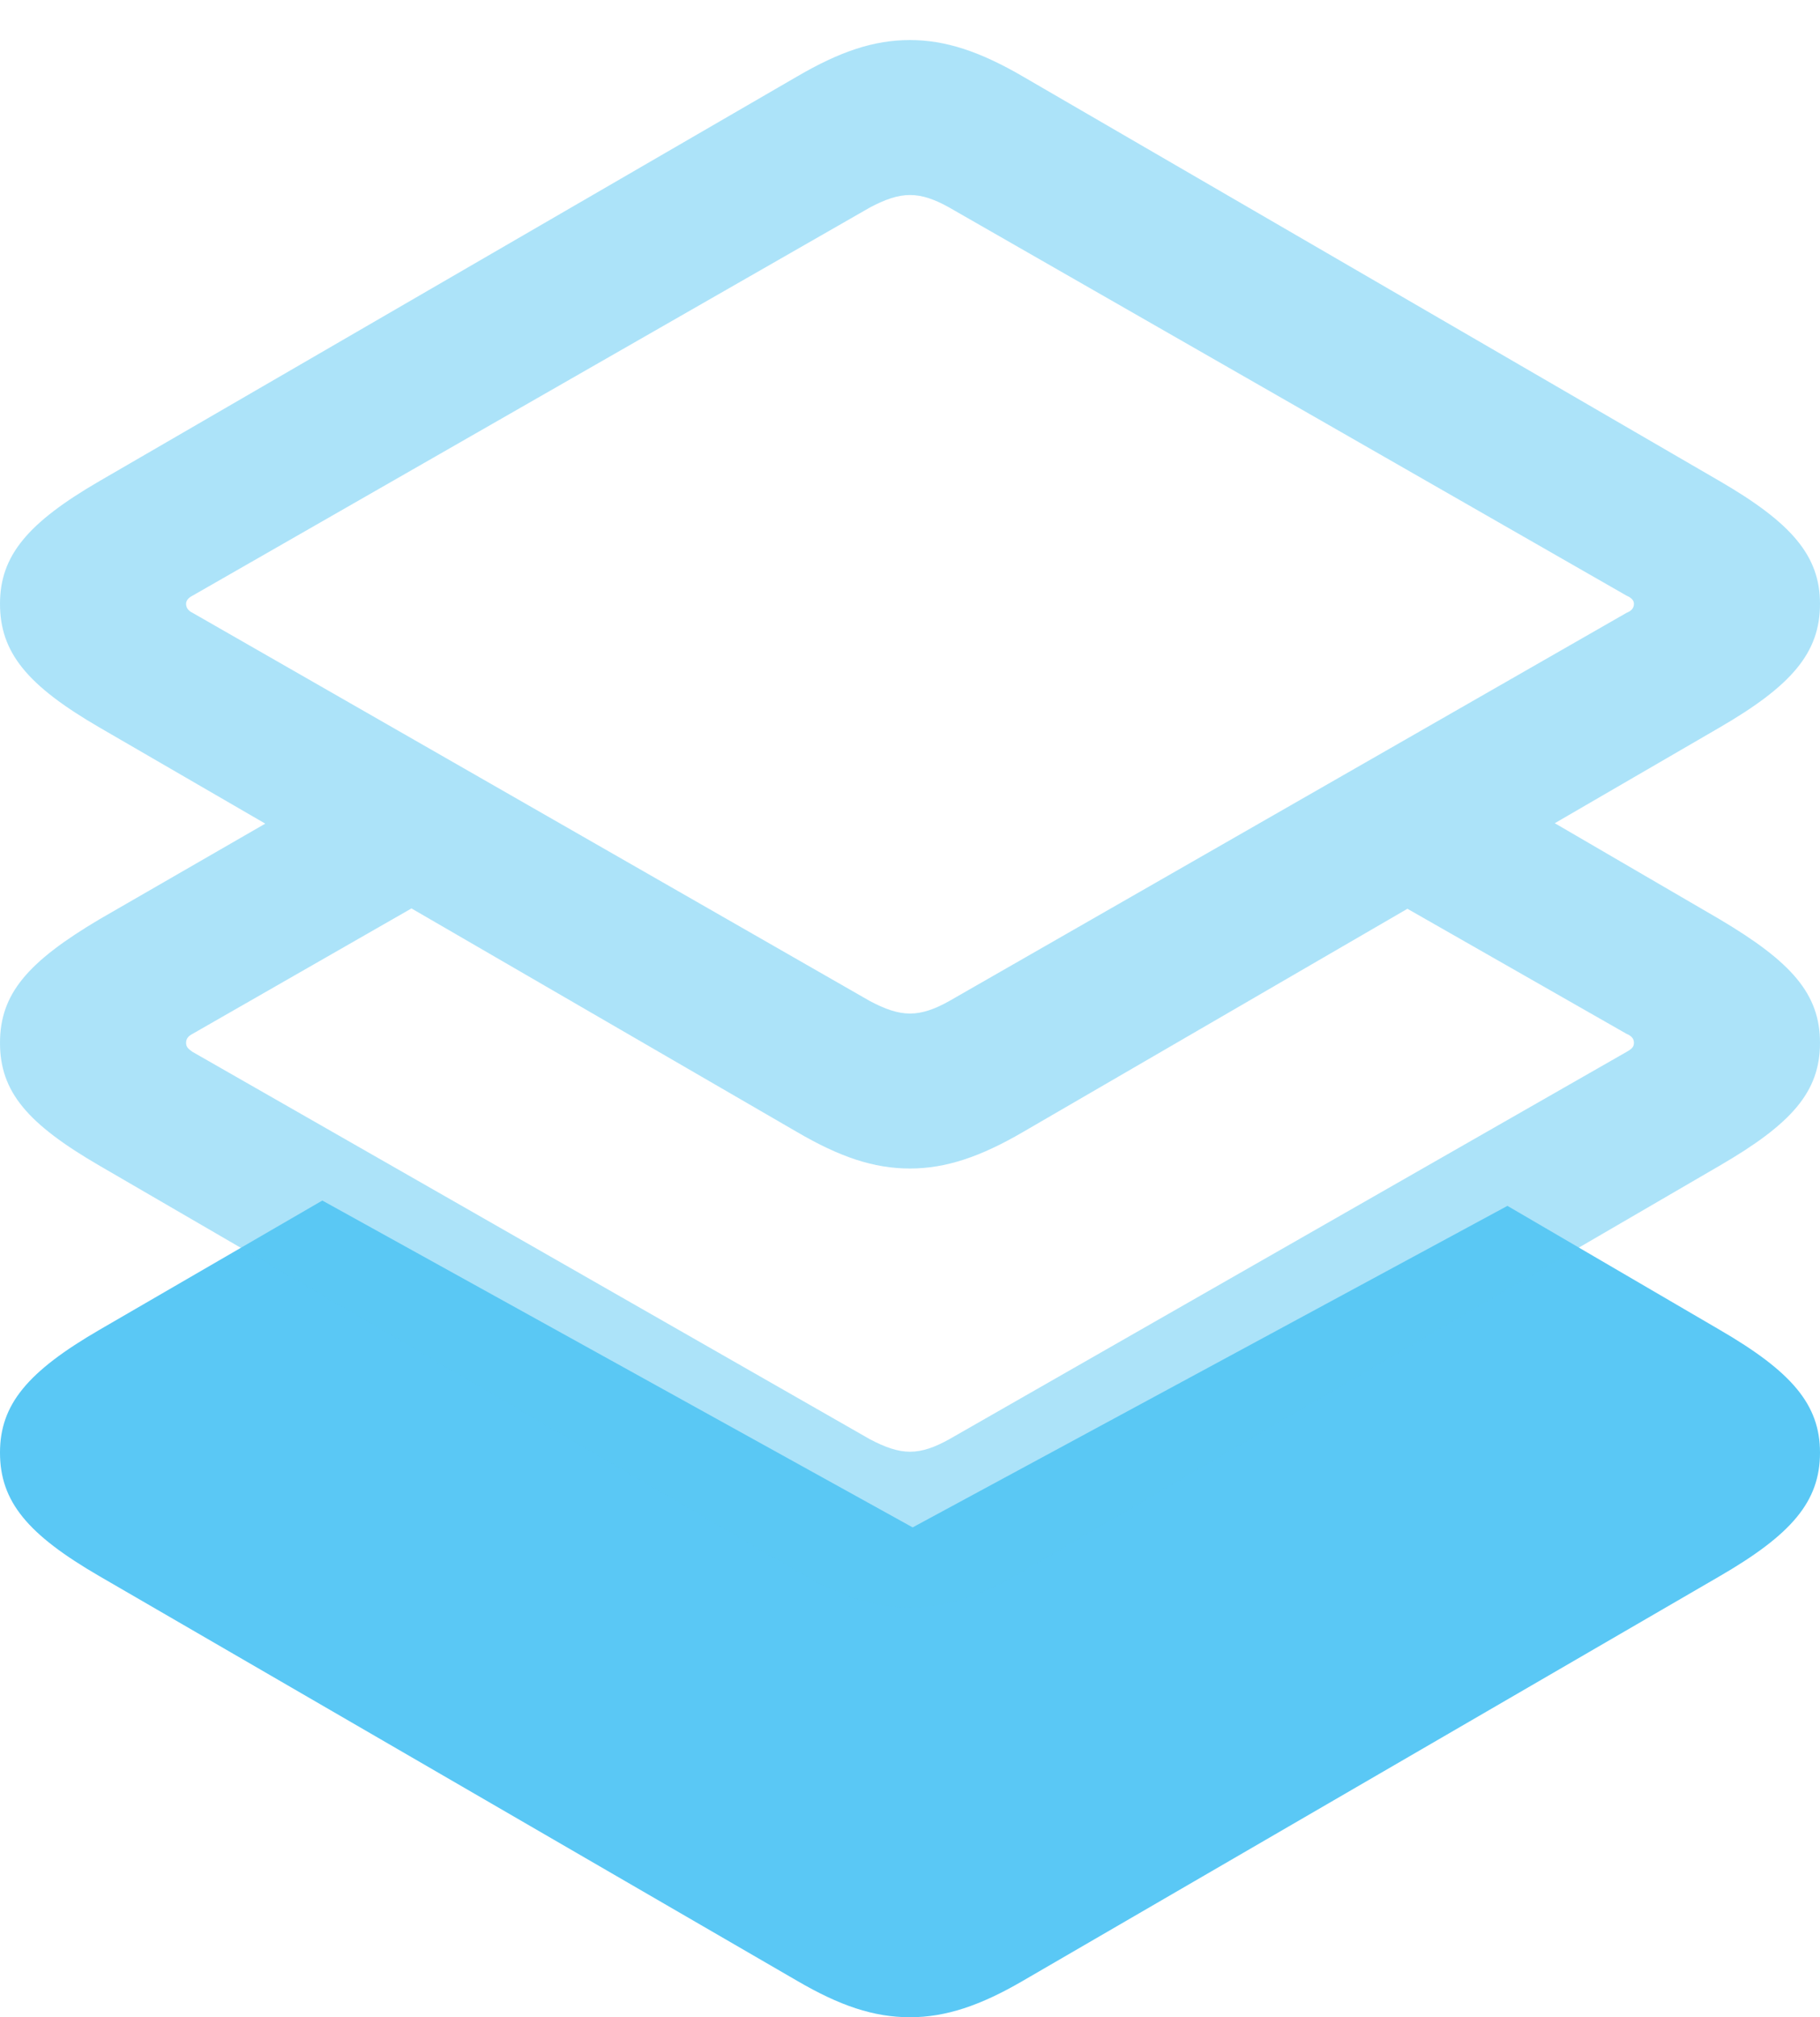 <?xml version="1.0" encoding="UTF-8"?>
<!--Generator: Apple Native CoreSVG 175.5-->
<!DOCTYPE svg
PUBLIC "-//W3C//DTD SVG 1.1//EN"
       "http://www.w3.org/Graphics/SVG/1.1/DTD/svg11.dtd">
<svg version="1.1" xmlns="http://www.w3.org/2000/svg" xmlns:xlink="http://www.w3.org/1999/xlink" width="24.951" height="27.649">
 <g>
  <rect height="27.649" opacity="0" width="24.951" x="0" y="0"/>
  <path d="M20.666 16.528L12.512 20.935L4.419 16.455L1.367 18.225C0.378 18.799 0 19.25 0 19.91C0 20.581 0.378 21.033 1.367 21.606L10.925 27.148C11.511 27.49 11.975 27.649 12.476 27.649C12.964 27.649 13.44 27.49 14.026 27.148L23.572 21.606C24.561 21.033 24.951 20.581 24.951 19.91C24.951 19.25 24.561 18.799 23.572 18.225Z" fill="#5ac8f5"/>
  <path d="M18.494 11.999L22.302 14.172C22.363 14.197 22.4 14.233 22.4 14.294C22.4 14.355 22.363 14.38 22.302 14.416L13.013 19.727C12.817 19.836 12.646 19.898 12.476 19.898C12.305 19.898 12.134 19.836 11.926 19.727L2.637 14.416C2.588 14.38 2.551 14.355 2.551 14.294C2.551 14.233 2.588 14.197 2.637 14.172L6.75 11.816L4.797 10.62L1.367 12.598C0.378 13.184 0 13.623 0 14.294C0 14.966 0.378 15.405 1.367 15.979L10.925 21.533C11.511 21.875 11.975 22.034 12.476 22.034C12.964 22.034 13.44 21.875 14.026 21.533L23.572 15.979C24.561 15.405 24.951 14.966 24.951 14.294C24.951 13.623 24.561 13.184 23.572 12.598L20.386 10.742ZM12.476 16.016C12.964 16.016 13.44 15.857 14.026 15.515L23.572 9.973C24.561 9.399 24.951 8.948 24.951 8.276C24.951 7.617 24.561 7.166 23.572 6.592L14.026 1.05C13.44 0.708 12.964 0.549 12.476 0.549C11.975 0.549 11.511 0.708 10.925 1.05L1.367 6.592C0.378 7.166 0 7.617 0 8.276C0 8.948 0.378 9.399 1.367 9.973L10.925 15.515C11.511 15.857 11.975 16.016 12.476 16.016ZM12.476 13.892C12.305 13.892 12.134 13.831 11.926 13.721L2.637 8.398C2.588 8.374 2.551 8.337 2.551 8.276C2.551 8.228 2.588 8.191 2.637 8.166L11.926 2.844C12.134 2.734 12.305 2.673 12.476 2.673C12.646 2.673 12.817 2.734 13.013 2.844L22.302 8.166C22.363 8.191 22.4 8.228 22.4 8.276C22.4 8.337 22.363 8.374 22.302 8.398L13.013 13.721C12.817 13.831 12.646 13.892 12.476 13.892Z" fill="#5ac8f5" fill-opacity="0.5"/>
 </g>
</svg>

